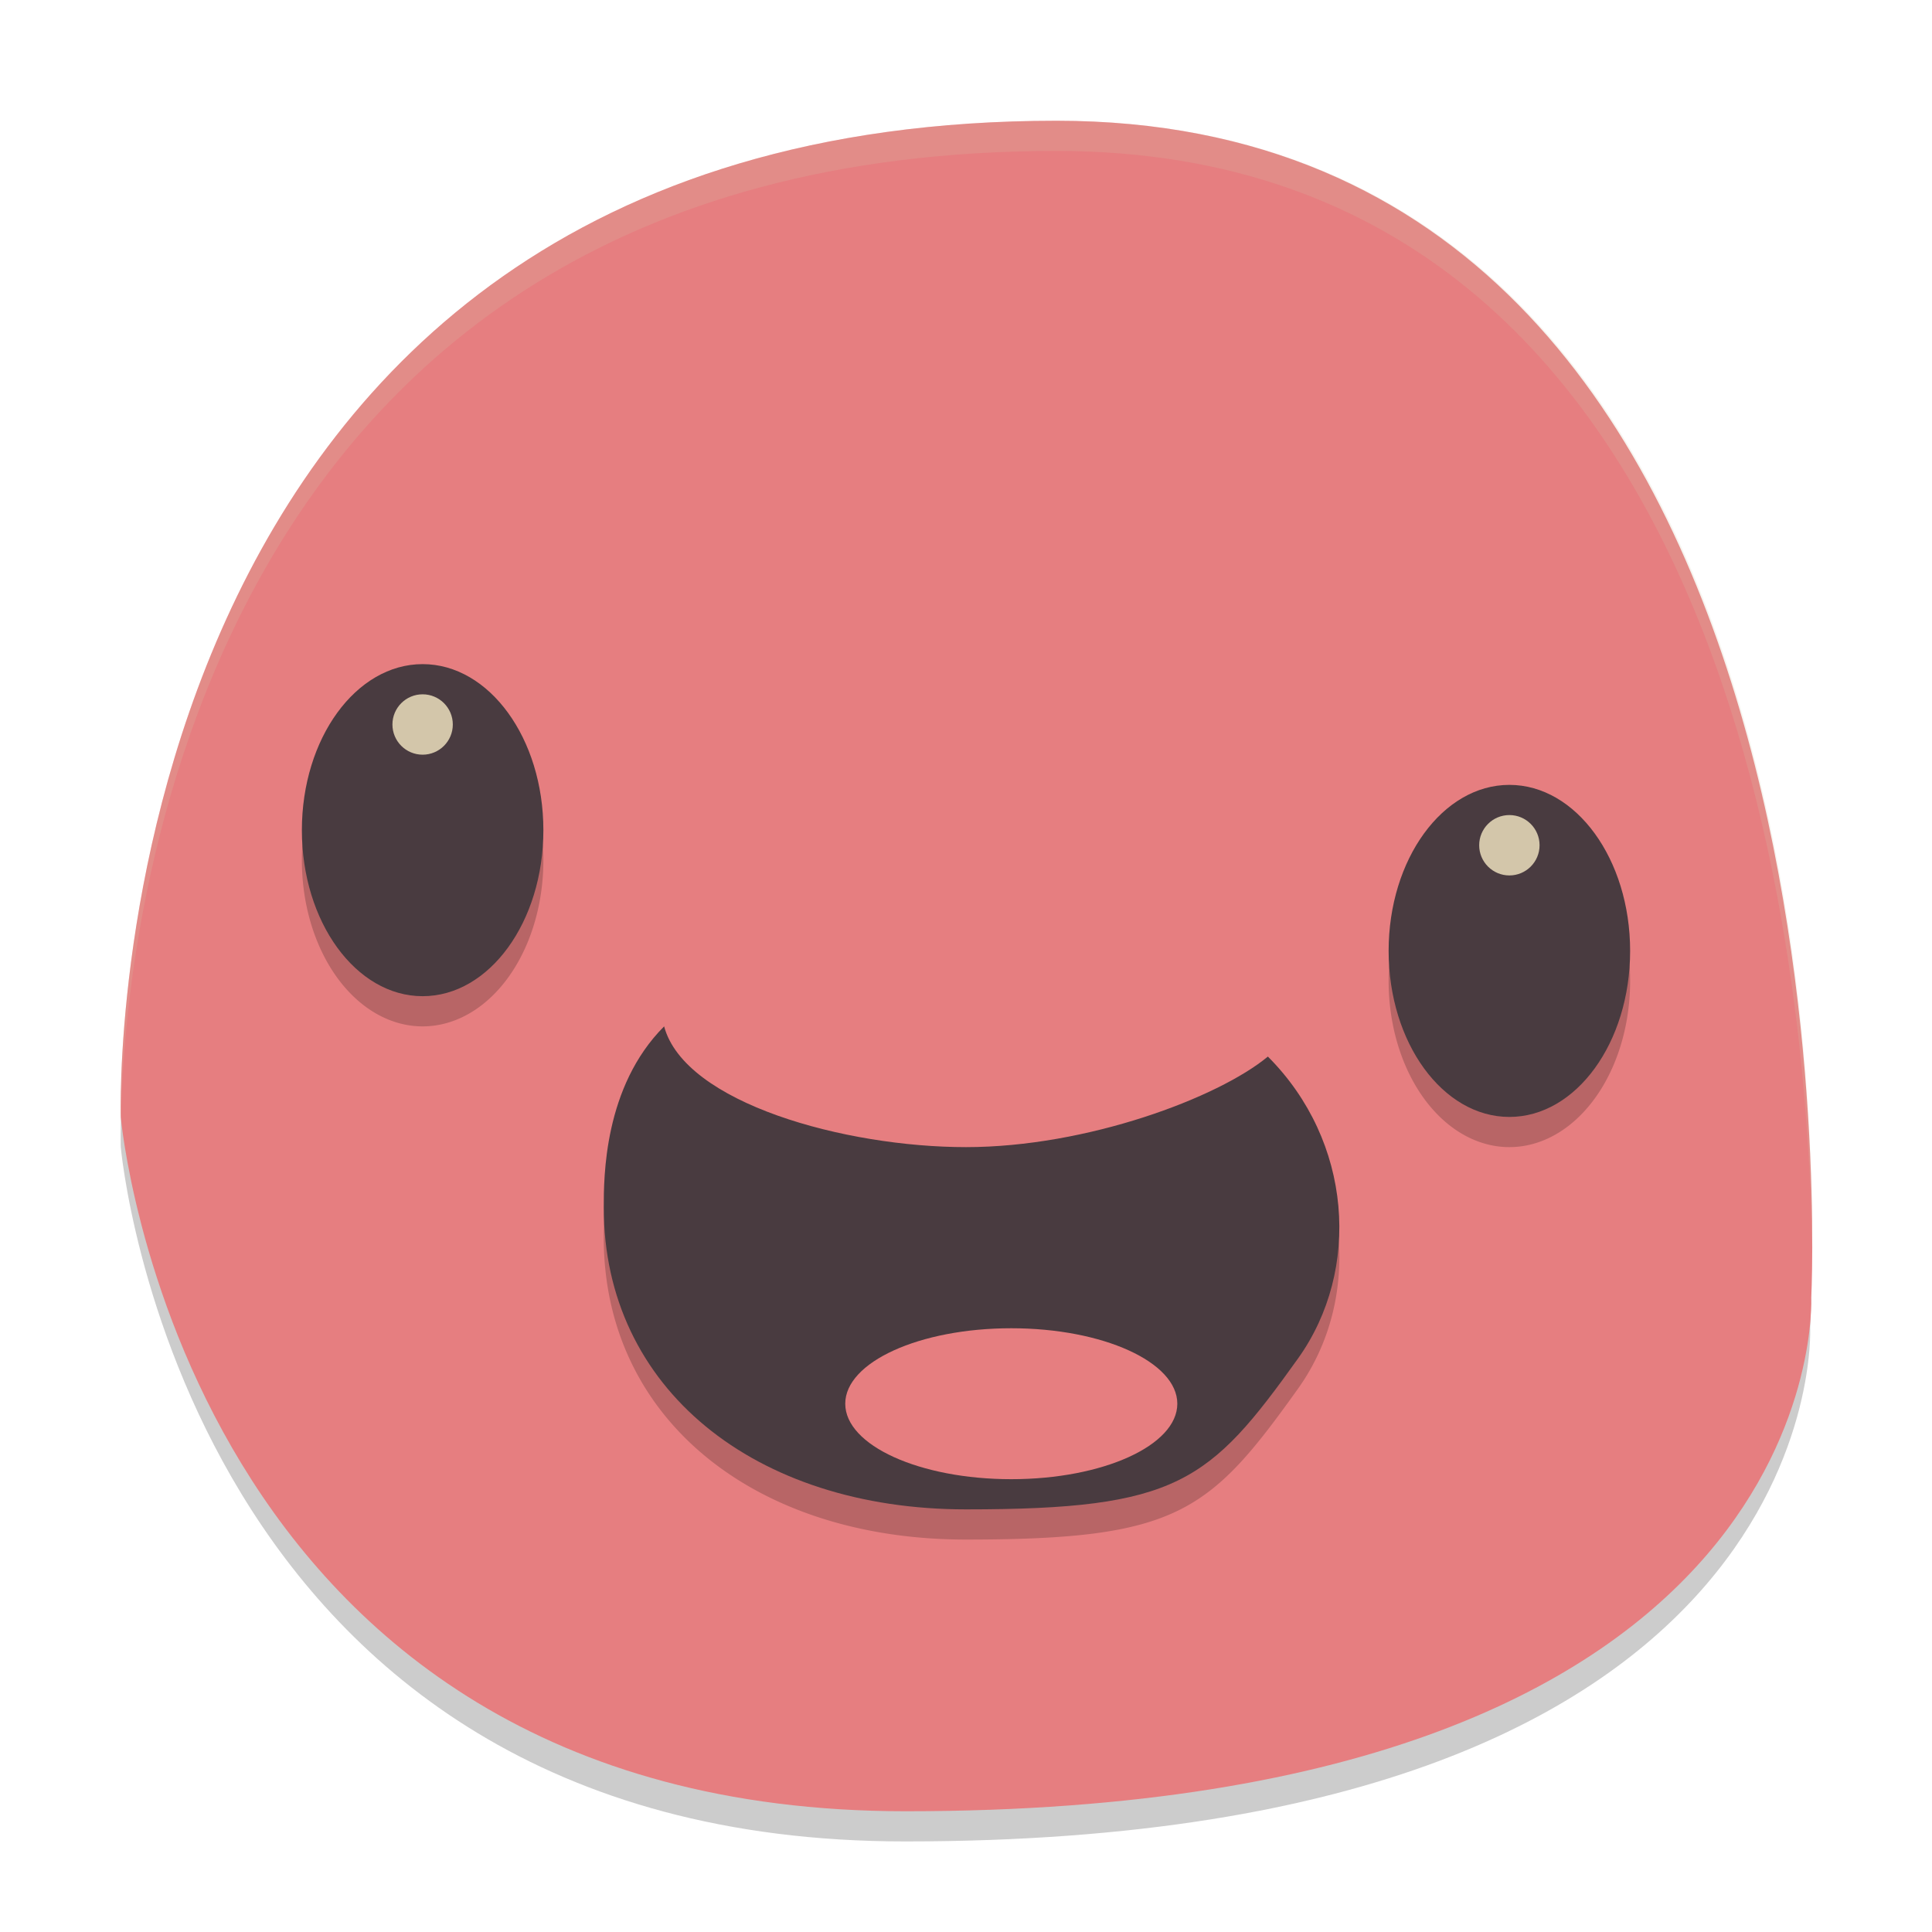 <svg width="64" height="64" version="1.1" xmlns="http://www.w3.org/2000/svg">
 <path d="m4 38s-0.999-33 30.98-33c26.982 0 24.984 39 24.984 39s0.788 17-29.98 17c-23.964 0-25.983-23-25.983-23z" style="opacity:.2"/>
 <path d="m4 37s-1-33 31-33c27 0 25 39 25 39s0.788 17-30 17c-23.98 0-26-23-26-23z" style="fill:#e67e80"/>
 <path d="m14 23a4 5.5 0 0 0-4 5.5 4 5.5 0 0 0 4 5.5 4 5.5 0 0 0 4-5.5 4 5.5 0 0 0-4-5.5zm36 4a4 5.5 0 0 0-4 5.5 4 5.5 0 0 0 4 5.5 4 5.5 0 0 0 4-5.5 4 5.5 0 0 0-4-5.5zm-28 8c-1.998 2-2 5-2 6 0 6 5.003 10 12 10 7 0 8.066-0.893 11-5 2.096-2.934 1.798-7.2-1-10-1.642 1.364-6 3-10 3s-9.318-1.456-10-4z" style="opacity:.2"/>
 <path d="m22 34c-1.998 2-2 5-2 6 0 6 5.003 10 12 10 7 0 8.066-0.893 11-5 2.096-2.934 1.798-7.2-1-10-1.642 1.364-6 3-10 3s-9.318-1.456-10-4z" style="fill:#493b40"/>
 <ellipse cx="50" cy="31.5" rx="4" ry="5.5" style="fill:#493b40"/>
 <ellipse cx="13.805" cy="25" rx="1.399" ry="1.4" style="fill:#d3c6aa"/>
 <ellipse cx="33.5" cy="46.5" rx="5.5" ry="2.5" style="fill:#e67e80"/>
 <ellipse cx="14" cy="27.5" rx="4" ry="5.5" style="fill:#493b40"/>
 <circle cx="14" cy="24" r="1" style="fill:#d3c6aa"/>
 <circle cx="50" cy="28" r="1" style="fill:#d3c6aa"/>
 <path d="M 35 4 C 3 4 4 37 4 37 C 4 37 4.011 37.087 4.012 37.094 C 4.064 32.63 5.556 5 35 5 C 58.114 5 59.969 33.516 60.025 41.742 C 60.118 35.733 59.467 4 35 4 z " style="fill:#d3c6aa;opacity:.2"/>
</svg>
